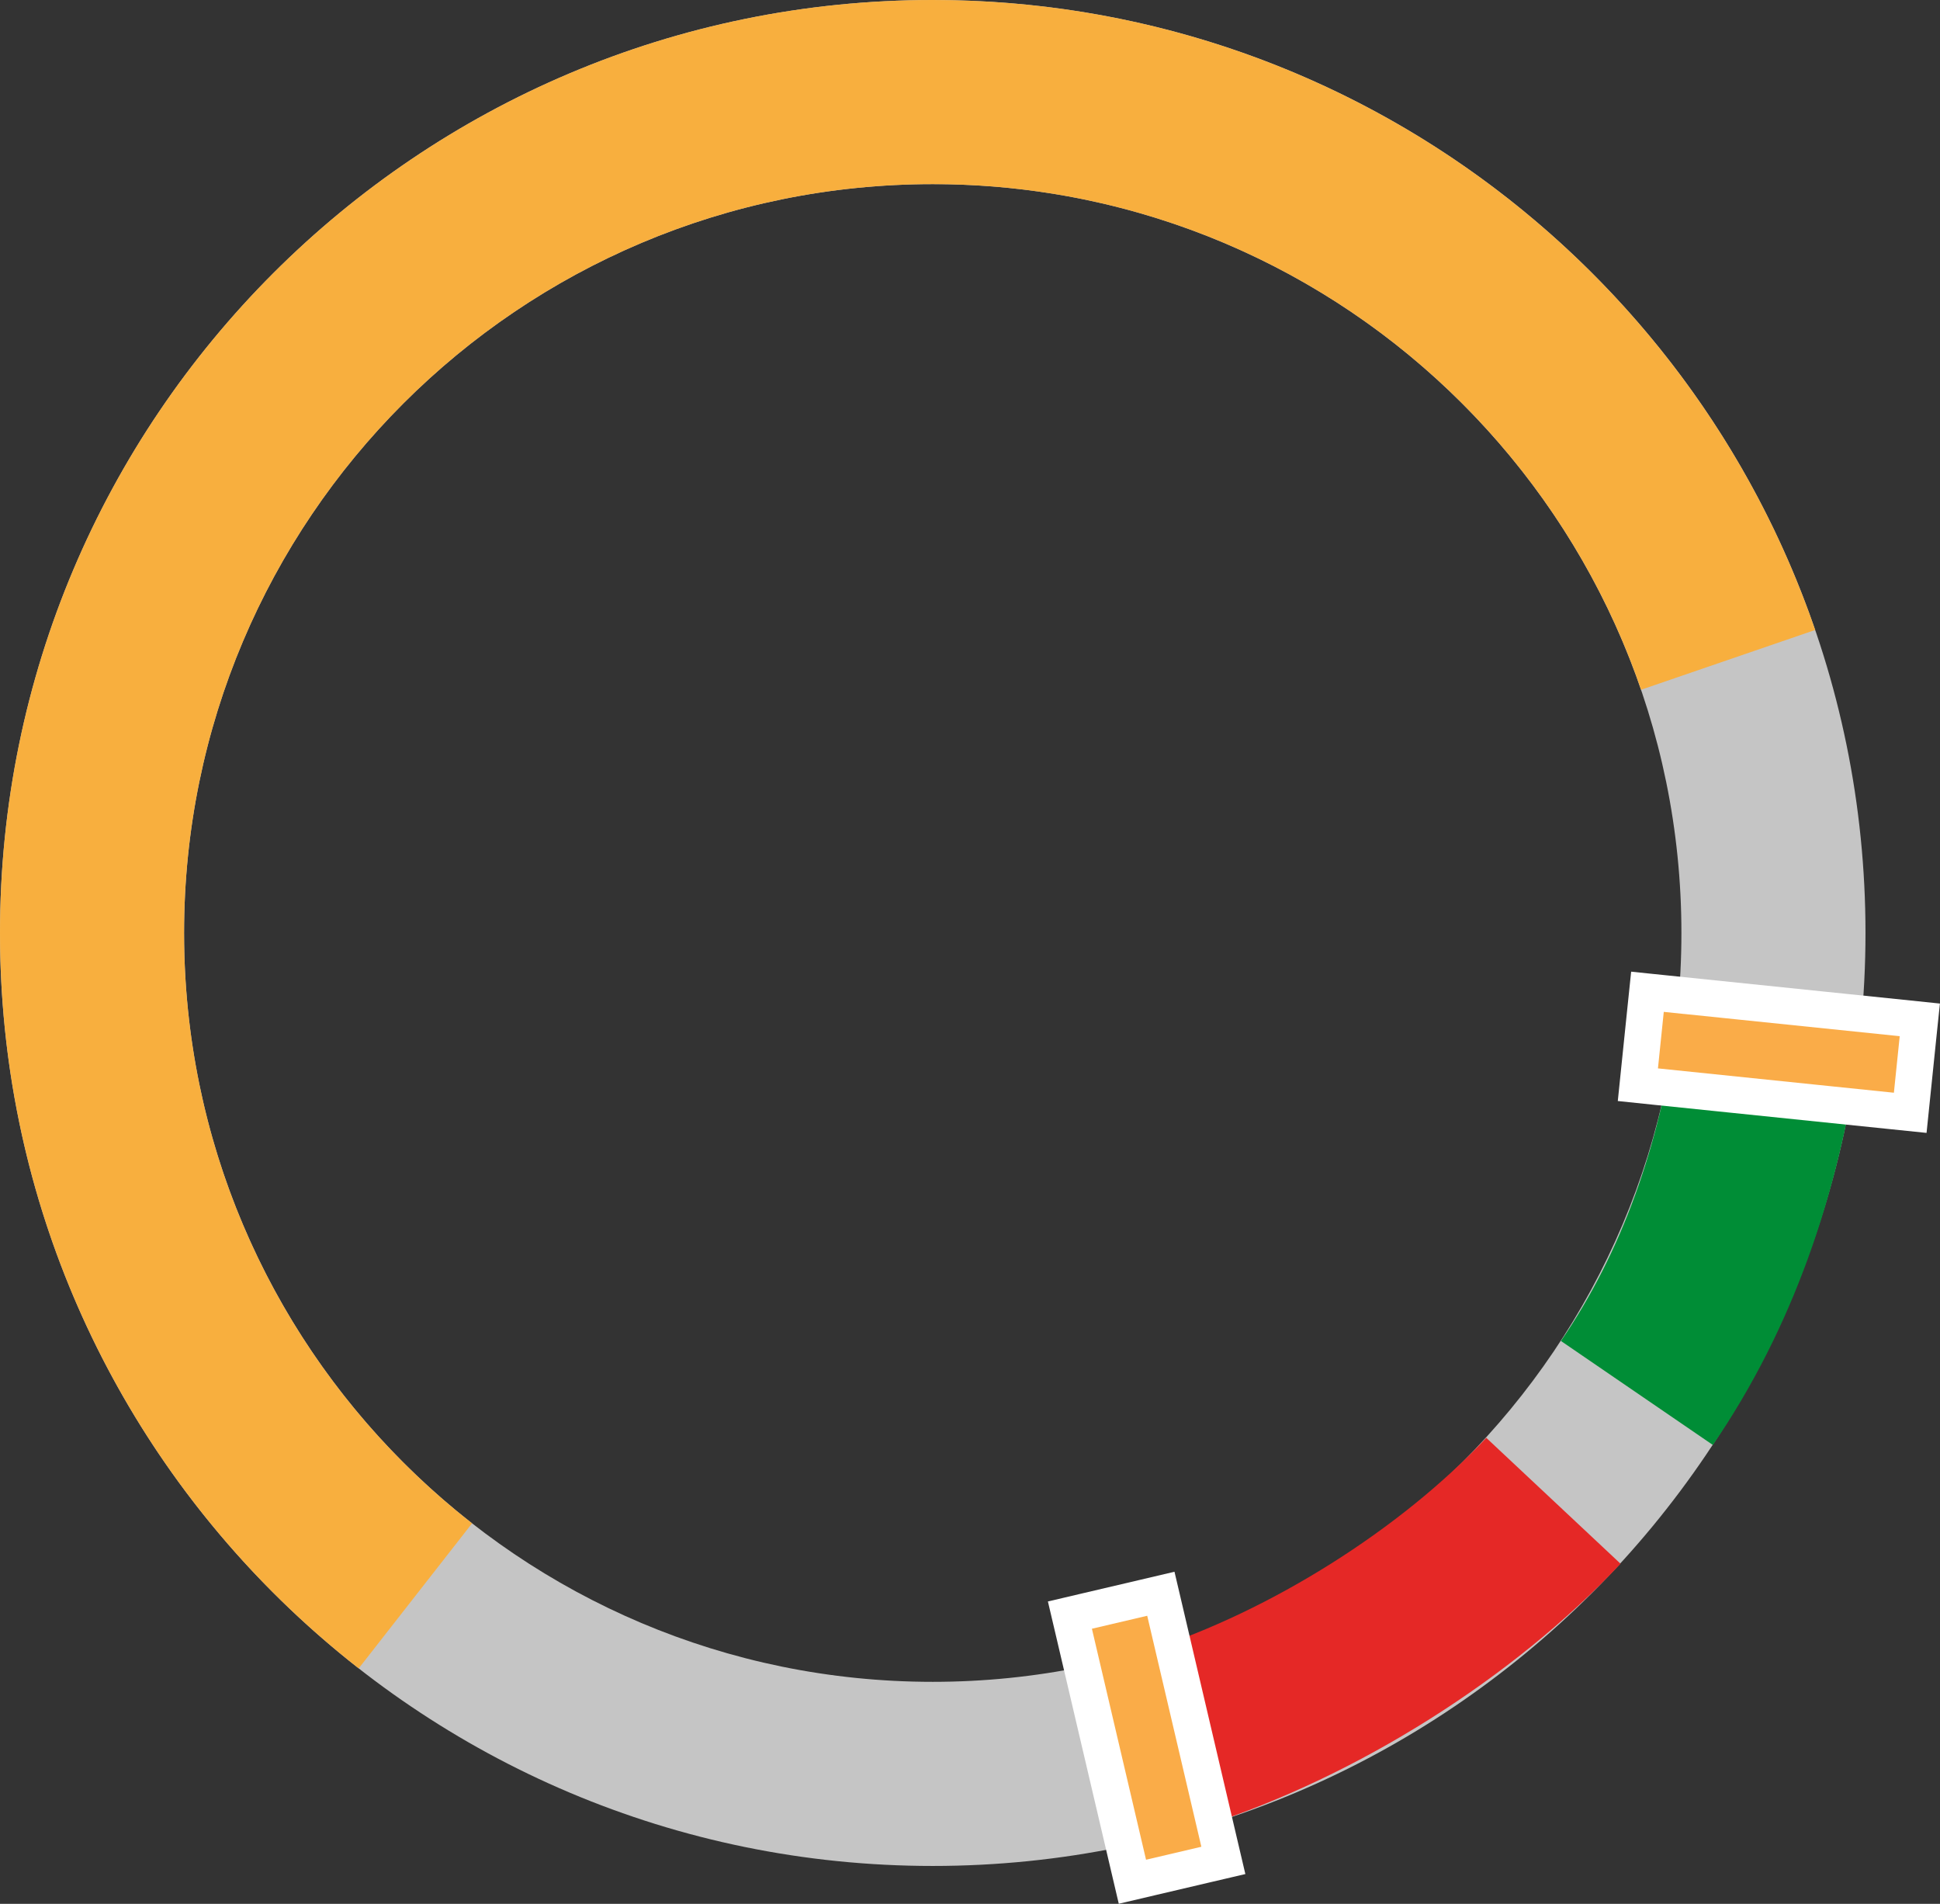 <svg xmlns="http://www.w3.org/2000/svg" width="106" height="104" fill="none" viewBox="0 0 106 104">
    <rect x="0" y="0" width="106" height="104" fill="#333333" stroke="none"/>
    <path fill="#C5C5C5" fill-rule="evenodd" d="M50.964 10.058c-22.592 0-40.906 18.314-40.906 40.906 0 22.593 18.314 40.907 40.906 40.907 22.593 0 40.907-18.314 40.907-40.907 0-22.592-18.314-40.906-40.907-40.906zM0 50.964C0 22.818 22.817 0 50.964 0s50.965 22.817 50.965 50.964-22.818 50.965-50.965 50.965C22.818 101.929 0 79.111 0 50.964z" clip-rule="evenodd"/>
    <path fill="#E52826" fill-rule="evenodd" d="M62.767 90.152c6.694-2.163 13.781-6.64 18.441-11.61l7.338 6.878c-5.85 6.241-14.41 11.628-22.687 14.302l-3.091-9.57z" clip-rule="evenodd"/>
    <path fill="#008D36" fill-rule="evenodd" d="M85.29 73.251c3.337-4.875 5.36-10.65 6.301-17.122l9.953 1.449c-1.114 7.65-3.575 14.956-7.954 21.354l-8.3-5.68z" clip-rule="evenodd"/>
    <path fill="#F8AF3E" fill-rule="evenodd" d="M50.964 10.058c-22.592 0-40.906 18.314-40.906 40.906 0 13.096 6.148 24.753 15.736 32.249l-6.195 7.924C7.68 81.816 0 67.285 0 50.963 0 22.818 22.817 0 50.964 0 73.324 0 92.31 14.397 99.18 34.413l-9.513 3.265C84.15 21.6 68.898 10.058 50.965 10.058z" clip-rule="evenodd"/>
    <path fill="#FAAC48" stroke="#fff" stroke-width="2" d="M91.016 54.28l-1-.104-.104 1-.317 3.077-.103 1 1 .104 12.881 1.328 1 .103.103-1 .317-3.077.104-1-1.001-.104-12.88-1.328zM63.658 88.04l-.23-.98-.978.23-3.012.706-.979.23.23.979 2.955 12.606.23.98.979-.23 3.01-.706.98-.229-.23-.98-2.955-12.606z"/>
</svg>
